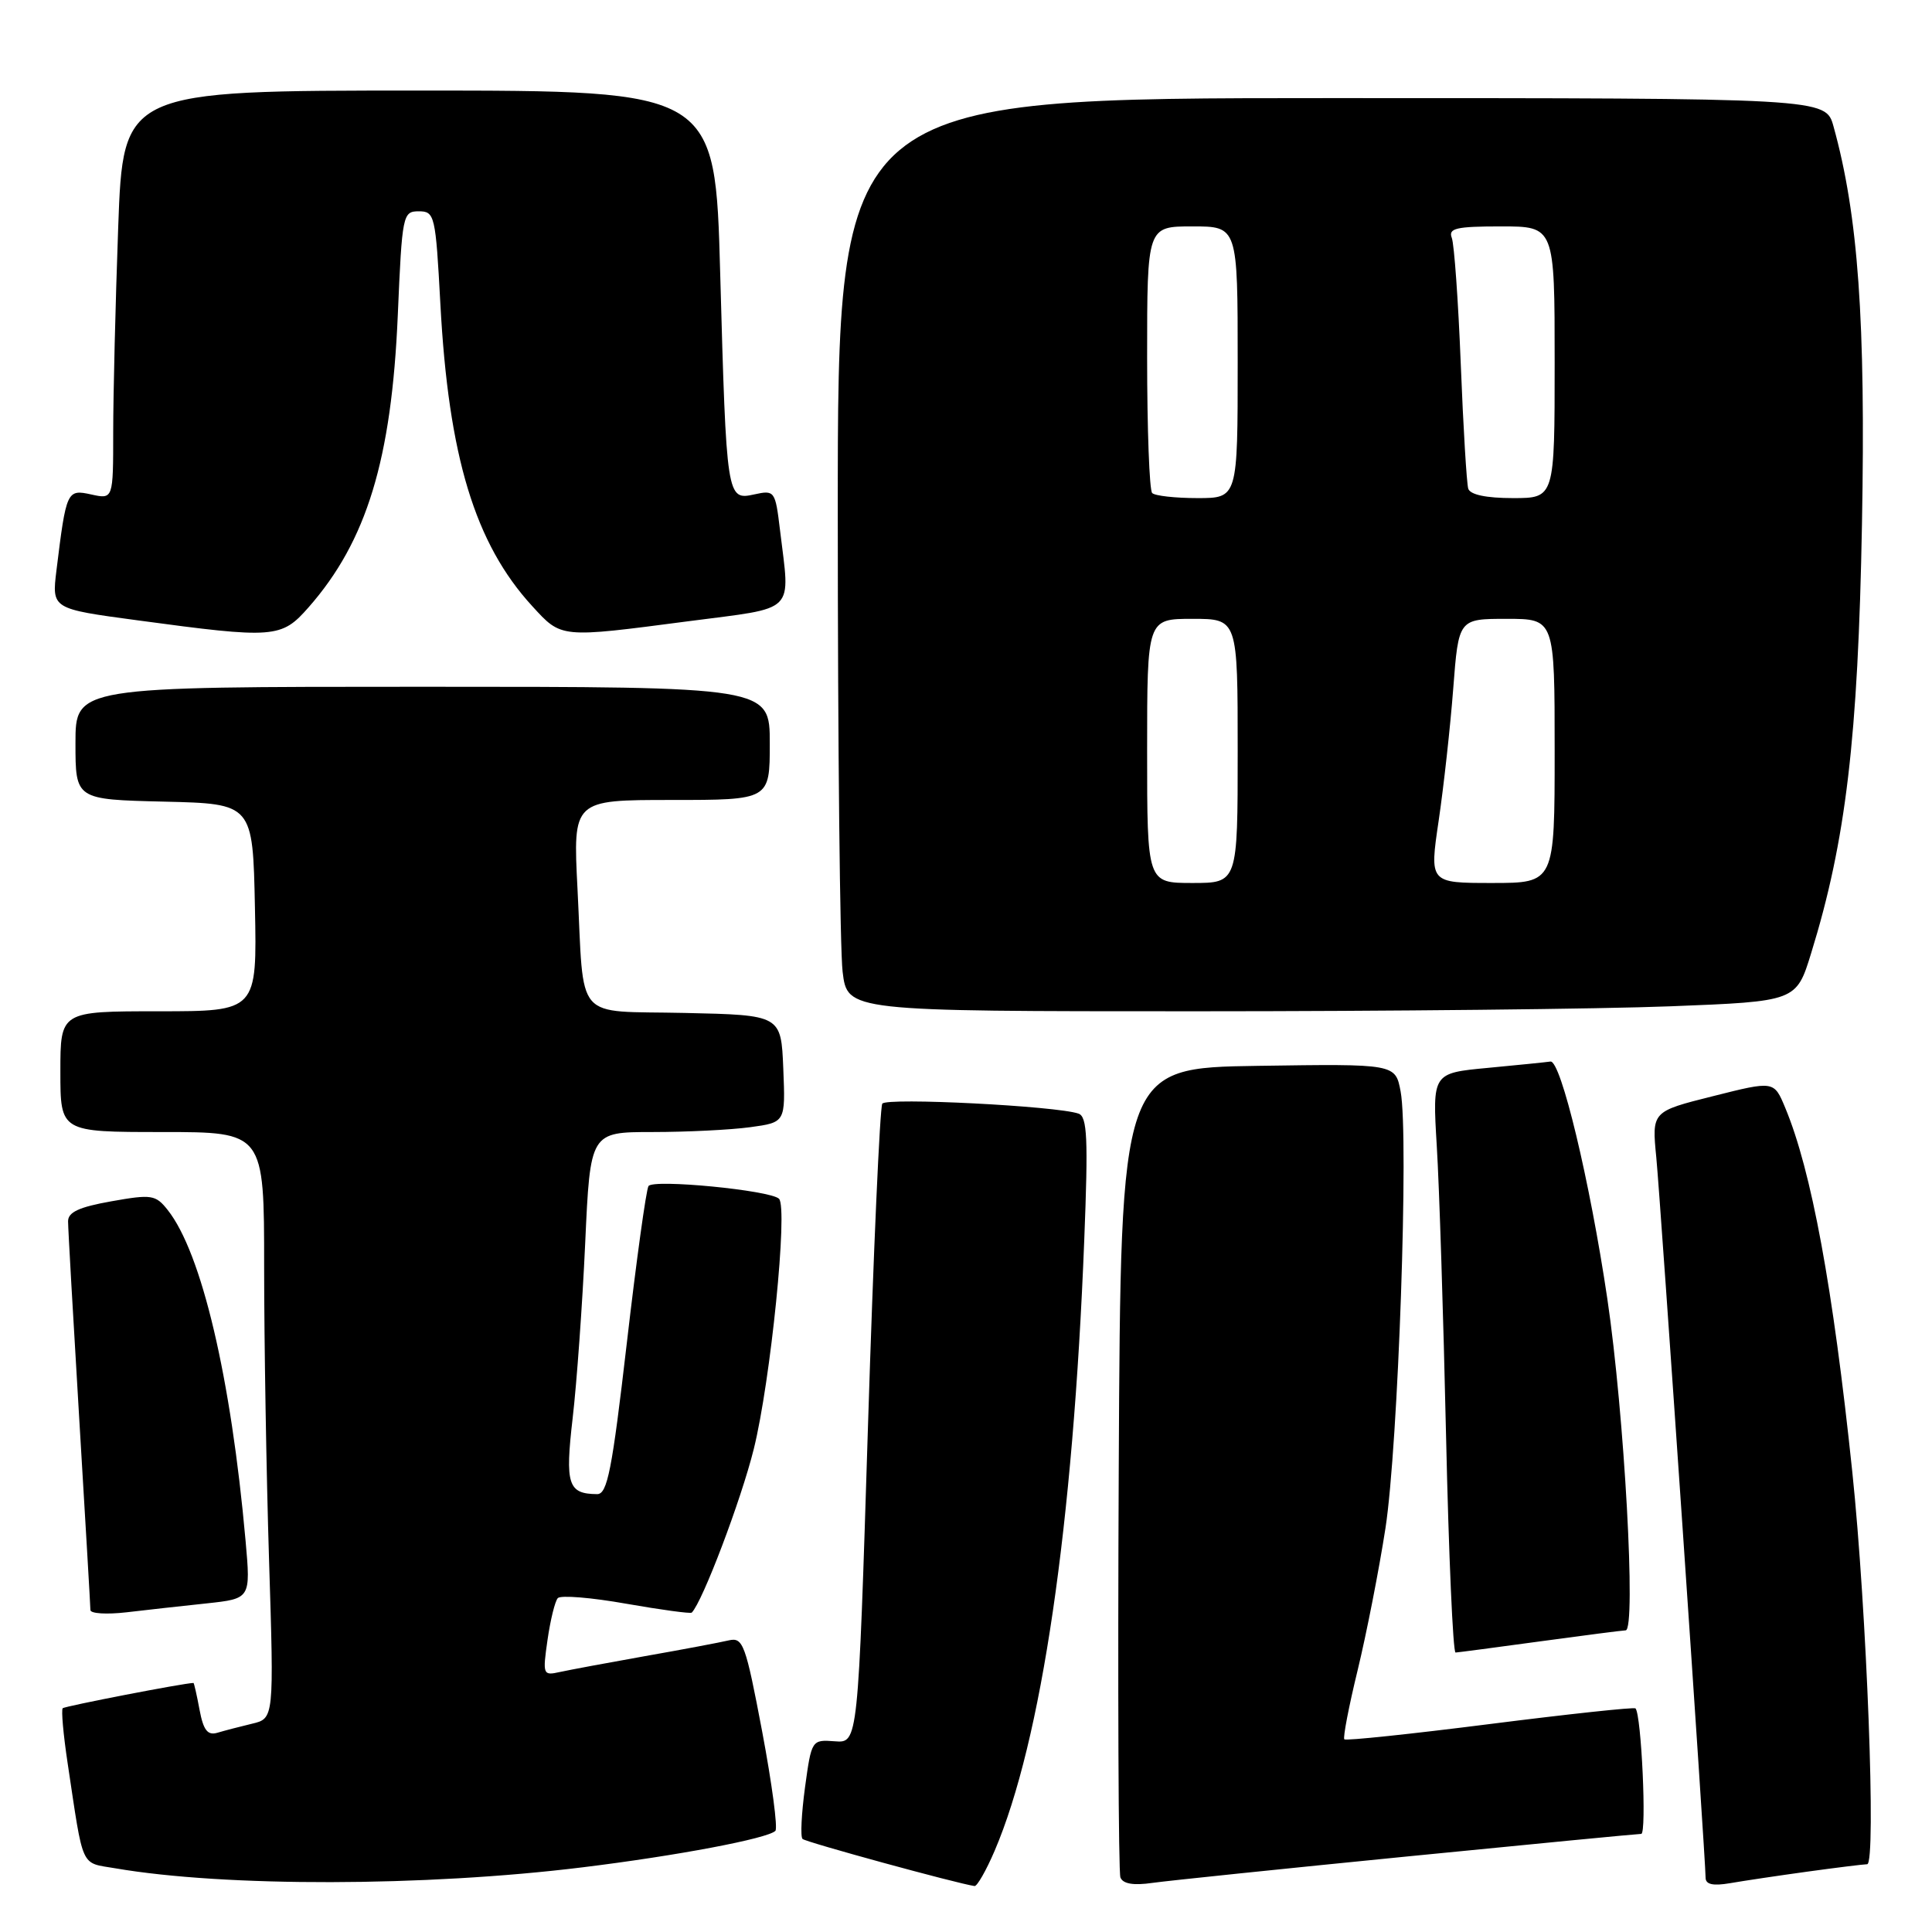 <?xml version="1.0" encoding="UTF-8" standalone="no"?>
<!DOCTYPE svg PUBLIC "-//W3C//DTD SVG 1.1//EN" "http://www.w3.org/Graphics/SVG/1.1/DTD/svg11.dtd" >
<svg xmlns="http://www.w3.org/2000/svg" xmlns:xlink="http://www.w3.org/1999/xlink" version="1.1" viewBox="0 0 256 256">
 <g >
 <path fill="currentColor"
d=" M 77.19 247.43 C 89.68 245.90 101.71 243.62 102.74 242.60 C 103.08 242.25 102.29 236.33 100.99 229.43 C 98.79 217.82 98.46 216.92 96.56 217.36 C 95.42 217.63 90.45 218.57 85.50 219.44 C 80.55 220.32 75.46 221.27 74.18 221.55 C 71.94 222.05 71.89 221.91 72.55 217.29 C 72.93 214.65 73.54 212.17 73.91 211.76 C 74.28 211.35 78.36 211.68 82.97 212.50 C 87.59 213.31 91.50 213.84 91.66 213.68 C 93.09 212.24 98.19 198.80 99.88 192.00 C 102.11 183.01 104.43 160.01 103.22 158.84 C 102.04 157.71 86.55 156.21 85.93 157.16 C 85.62 157.64 84.32 167.03 83.05 178.02 C 81.10 194.82 80.48 198.00 79.12 197.98 C 75.26 197.95 74.86 196.71 75.88 187.91 C 76.42 183.29 77.17 172.86 77.54 164.75 C 78.21 150.00 78.21 150.00 86.46 150.00 C 91.01 150.00 96.83 149.71 99.40 149.36 C 104.08 148.72 104.08 148.72 103.79 141.61 C 103.50 134.50 103.50 134.50 90.76 134.22 C 75.87 133.89 77.44 135.70 76.52 117.75 C 75.92 106.00 75.92 106.00 88.96 106.00 C 102.00 106.00 102.00 106.00 102.00 98.50 C 102.00 91.00 102.00 91.00 56.00 91.00 C 10.00 91.00 10.00 91.00 10.00 98.47 C 10.00 105.94 10.00 105.94 21.75 106.22 C 33.50 106.50 33.50 106.50 33.78 120.25 C 34.06 134.00 34.06 134.00 21.03 134.00 C 8.00 134.00 8.00 134.00 8.00 142.00 C 8.00 150.00 8.00 150.00 21.50 150.00 C 35.00 150.00 35.00 150.00 35.00 167.84 C 35.00 177.65 35.29 195.13 35.65 206.69 C 36.31 227.71 36.31 227.71 33.40 228.40 C 31.81 228.78 29.74 229.32 28.80 229.60 C 27.51 229.98 26.95 229.27 26.44 226.55 C 26.08 224.60 25.71 223.00 25.64 223.00 C 24.40 223.01 8.60 226.07 8.31 226.35 C 8.10 226.57 8.39 229.84 8.96 233.62 C 11.10 247.85 10.61 246.76 15.28 247.56 C 29.79 250.05 56.32 250.00 77.19 247.43 Z  M 131.79 245.25 C 138.00 230.74 142.19 202.18 143.67 164.28 C 144.20 150.83 144.07 147.97 142.91 147.56 C 140.02 146.55 117.48 145.40 116.91 146.24 C 116.59 146.71 115.73 165.97 115.01 189.03 C 113.70 230.97 113.70 230.97 110.62 230.73 C 107.56 230.50 107.53 230.54 106.67 236.82 C 106.20 240.30 106.04 243.38 106.34 243.67 C 106.76 244.09 126.74 249.56 129.13 249.91 C 129.47 249.96 130.67 247.86 131.79 245.25 Z  M 186.57 245.98 C 203.11 244.34 217.02 243.00 217.47 243.00 C 218.22 243.00 217.49 227.16 216.71 226.37 C 216.52 226.19 207.85 227.12 197.44 228.44 C 187.03 229.76 178.34 230.68 178.13 230.47 C 177.93 230.26 178.72 226.13 179.90 221.29 C 181.07 216.46 182.73 208.00 183.58 202.50 C 185.27 191.55 186.70 150.52 185.59 144.63 C 184.90 140.96 184.90 140.96 166.70 141.23 C 148.50 141.50 148.50 141.50 148.24 194.50 C 148.10 223.65 148.20 248.07 148.46 248.77 C 148.79 249.62 150.18 249.86 152.72 249.49 C 154.80 249.20 170.03 247.62 186.57 245.98 Z  M 239.50 248.00 C 243.35 247.47 246.91 247.03 247.41 247.02 C 248.63 246.99 247.36 213.38 245.44 195.05 C 242.88 170.58 240.02 155.08 236.54 146.76 C 235.06 143.21 235.06 143.21 226.97 145.25 C 218.87 147.28 218.87 147.28 219.47 153.39 C 220.04 159.33 225.99 246.21 226.00 248.80 C 226.00 249.70 226.97 249.92 229.25 249.53 C 231.04 249.22 235.65 248.53 239.50 248.00 Z  M 204.00 217.50 C 209.78 216.71 214.91 216.05 215.41 216.03 C 216.82 215.98 215.24 187.33 212.98 172.10 C 210.67 156.49 206.81 140.43 205.44 140.66 C 204.92 140.74 201.19 141.12 197.15 141.50 C 189.80 142.19 189.80 142.19 190.38 151.84 C 190.71 157.16 191.26 174.44 191.61 190.25 C 191.96 206.06 192.53 218.99 192.87 218.97 C 193.22 218.95 198.22 218.29 204.00 217.50 Z  M 27.36 212.46 C 33.22 211.83 33.22 211.83 32.54 204.16 C 30.61 182.54 26.72 166.01 22.22 160.33 C 20.62 158.31 20.09 158.23 14.75 159.18 C 10.47 159.94 9.00 160.62 9.02 161.85 C 9.02 162.76 9.69 174.53 10.50 188.00 C 11.31 201.47 11.98 212.88 11.98 213.34 C 11.99 213.81 14.14 213.94 16.75 213.64 C 19.36 213.33 24.14 212.80 27.36 212.46 Z  M 221.35 133.34 C 238.02 132.69 238.02 132.69 239.99 126.29 C 244.59 111.41 246.20 97.81 246.72 69.47 C 247.22 42.50 246.22 28.52 242.95 16.75 C 241.91 13.00 241.91 13.00 176.45 13.00 C 111.00 13.00 111.00 13.00 111.01 68.25 C 111.01 98.64 111.30 125.86 111.65 128.75 C 112.28 134.00 112.28 134.00 158.48 134.00 C 183.89 134.00 212.18 133.70 221.35 133.34 Z  M 40.90 80.46 C 48.59 71.71 51.89 60.89 52.71 41.75 C 53.28 28.43 53.37 28.00 55.49 28.00 C 57.60 28.00 57.72 28.50 58.35 40.25 C 59.43 60.50 62.93 72.03 70.52 80.31 C 74.43 84.58 74.16 84.55 91.20 82.32 C 105.72 80.42 104.70 81.45 103.35 70.20 C 102.73 65.04 102.64 64.92 99.95 65.51 C 96.29 66.31 96.26 66.09 95.43 36.25 C 94.77 12.00 94.77 12.00 55.54 12.00 C 16.32 12.00 16.32 12.00 15.66 30.16 C 15.30 40.15 15.00 52.33 15.00 57.24 C 15.00 66.16 15.00 66.16 12.09 65.52 C 8.87 64.81 8.78 65.01 7.48 75.58 C 6.86 80.67 6.86 80.67 18.18 82.19 C 36.41 84.65 37.28 84.58 40.90 80.46 Z  M 152.00 99.50 C 152.00 82.00 152.00 82.00 158.00 82.00 C 164.00 82.00 164.00 82.00 164.00 99.50 C 164.00 117.00 164.00 117.00 158.00 117.00 C 152.00 117.00 152.00 117.00 152.00 99.50 Z  M 190.63 108.75 C 191.30 104.21 192.17 96.34 192.56 91.25 C 193.27 82.00 193.27 82.00 199.64 82.00 C 206.00 82.00 206.00 82.00 206.00 99.50 C 206.00 117.00 206.00 117.00 197.70 117.00 C 189.41 117.00 189.41 117.00 190.63 108.75 Z  M 152.67 65.33 C 152.30 64.97 152.00 56.87 152.00 47.33 C 152.00 30.00 152.00 30.00 158.00 30.00 C 164.00 30.00 164.00 30.00 164.00 48.00 C 164.00 66.00 164.00 66.00 158.67 66.00 C 155.73 66.00 153.03 65.70 152.67 65.33 Z  M 194.55 64.75 C 194.34 64.06 193.89 56.65 193.56 48.27 C 193.23 39.90 192.69 32.36 192.37 31.52 C 191.88 30.25 192.94 30.00 198.89 30.00 C 206.00 30.00 206.00 30.00 206.00 48.00 C 206.00 66.00 206.00 66.00 200.47 66.00 C 196.92 66.00 194.80 65.55 194.55 64.75 Z "/>
</g>
</svg>